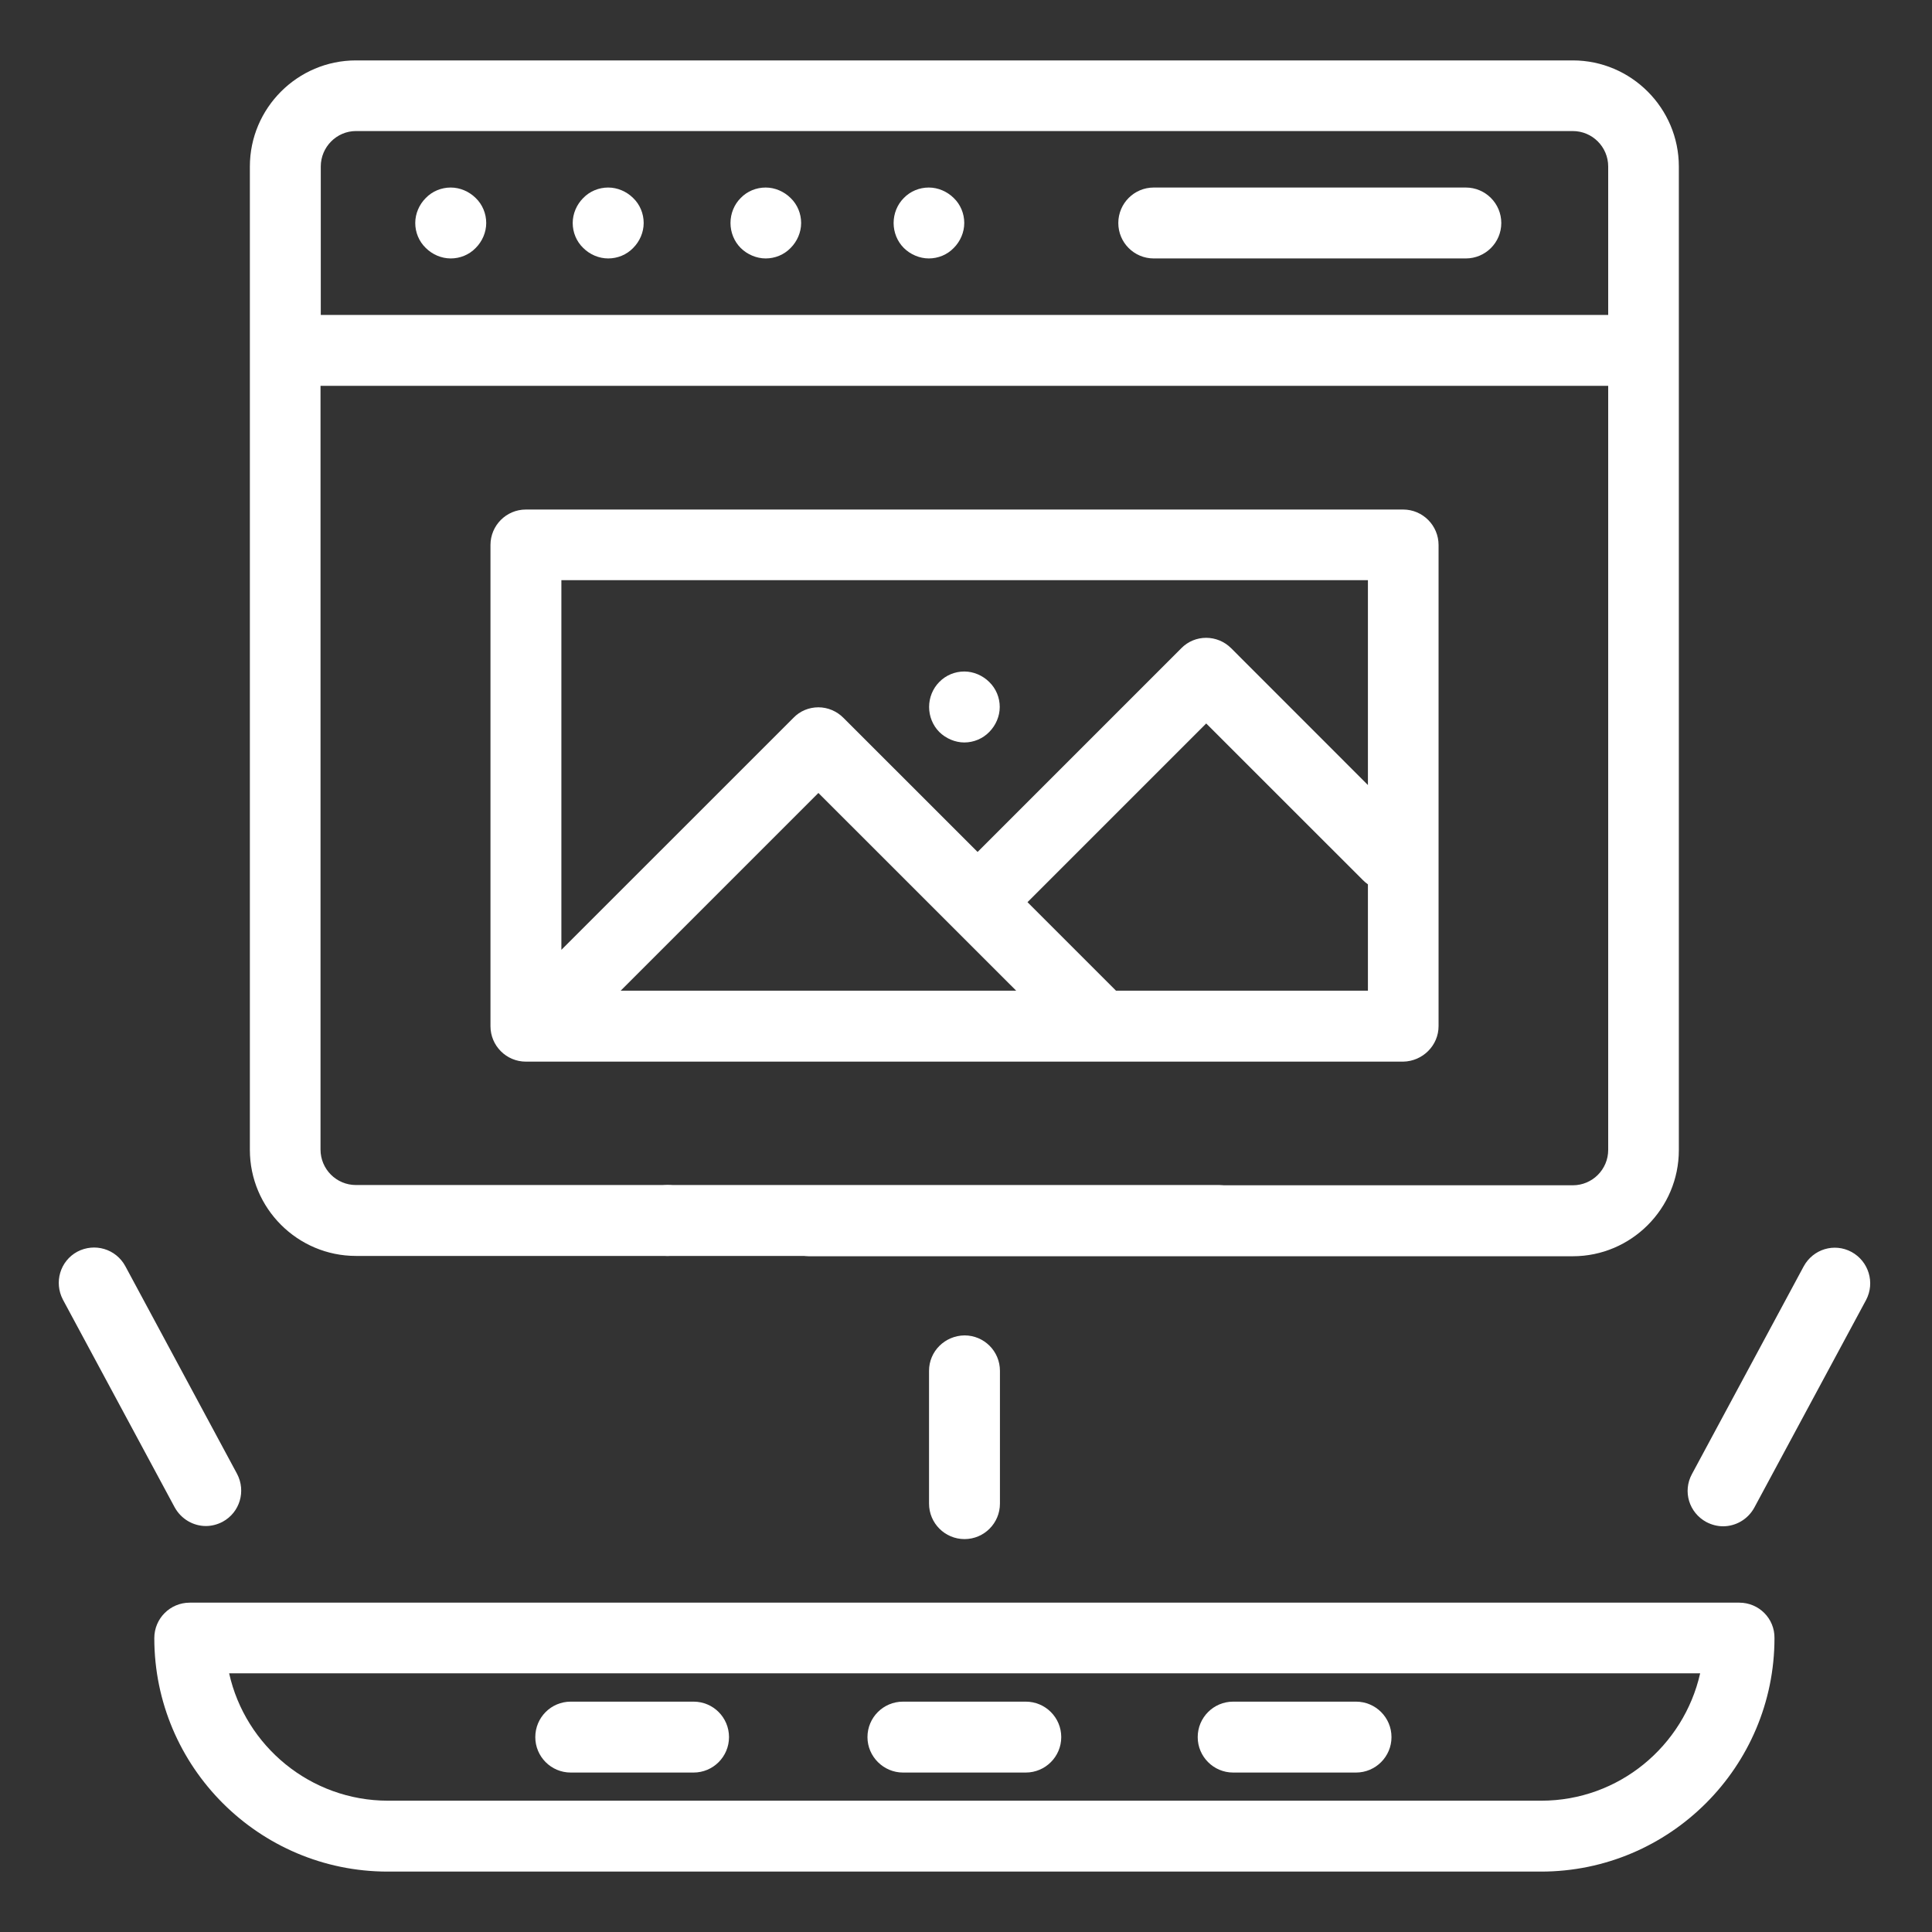 <svg width="30" height="30" viewBox="0 0 30 30" fill="none" xmlns="http://www.w3.org/2000/svg">
<rect x="0" y="0" width="30" height="30" fill="#333333" stroke="none"/>
<g clip-path="url(#clip0_8398_3688)">
<path d="M14.021 27.524H15.928C16.232 27.524 16.479 27.277 16.479 26.974C16.479 26.669 16.232 26.423 15.928 26.423H14.021C13.717 26.423 13.47 26.669 13.47 26.974C13.47 27.277 13.721 27.524 14.021 27.524ZM8.862 27.524H10.77C11.074 27.524 11.32 27.277 11.32 26.974C11.32 26.669 11.074 26.423 10.77 26.423H8.862C8.558 26.423 8.312 26.669 8.312 26.974C8.312 27.277 8.558 27.524 8.862 27.524ZM19.148 27.524H21.056C21.36 27.524 21.607 27.277 21.607 26.974C21.607 26.669 21.36 26.423 21.056 26.423H19.148C18.845 26.423 18.598 26.669 18.598 26.974C18.598 27.277 18.845 27.524 19.148 27.524Z" fill="white"/>
<path d="M27.008 24.886H2.946C2.642 24.886 2.396 25.132 2.396 25.436C2.396 27.436 4.021 29.062 6.021 29.062H23.928C25.928 29.062 27.554 27.436 27.554 25.436C27.558 25.132 27.312 24.886 27.008 24.886ZM23.933 27.961H6.025C4.823 27.961 3.81 27.115 3.558 25.983H26.4C26.144 27.115 25.136 27.961 23.933 27.961ZM22.338 15.934V8.463C22.338 8.159 22.091 7.912 21.788 7.912H8.166C7.862 7.912 7.616 8.159 7.616 8.463V15.934C7.616 16.238 7.862 16.485 8.166 16.485H21.788C22.091 16.48 22.338 16.234 22.338 15.934ZM21.241 9.009V12.19L19.118 10.066C18.902 9.85 18.554 9.85 18.343 10.066L15.18 13.229L13.096 11.146C12.995 11.044 12.854 10.983 12.708 10.983C12.563 10.983 12.422 11.04 12.321 11.146L8.717 14.749V9.009H21.241ZM15.779 15.383H9.638L12.708 12.313L15.779 15.383ZM17.329 15.383L15.955 14.009L18.73 11.234L21.162 13.665C21.189 13.692 21.215 13.714 21.241 13.732V15.383H17.329ZM17.915 4.013H22.761C23.065 4.013 23.312 3.767 23.312 3.463C23.312 3.159 23.065 2.912 22.761 2.912H17.915C17.611 2.912 17.365 3.159 17.365 3.463C17.365 3.767 17.611 4.013 17.915 4.013ZM9.444 4.013C9.589 4.013 9.73 3.956 9.832 3.85C9.933 3.749 9.995 3.608 9.995 3.463C9.995 3.317 9.937 3.176 9.832 3.075C9.73 2.974 9.589 2.912 9.444 2.912C9.299 2.912 9.158 2.969 9.056 3.075C8.955 3.176 8.893 3.317 8.893 3.463C8.893 3.608 8.951 3.749 9.056 3.85C9.158 3.952 9.299 4.013 9.444 4.013ZM6.999 4.013C7.144 4.013 7.285 3.956 7.387 3.85C7.488 3.749 7.55 3.608 7.55 3.463C7.55 3.317 7.492 3.176 7.387 3.075C7.285 2.974 7.144 2.912 6.999 2.912C6.854 2.912 6.713 2.969 6.611 3.075C6.51 3.176 6.448 3.317 6.448 3.463C6.448 3.608 6.506 3.749 6.611 3.85C6.713 3.952 6.854 4.013 6.999 4.013ZM11.889 4.013C12.034 4.013 12.175 3.956 12.277 3.85C12.378 3.749 12.44 3.608 12.44 3.463C12.44 3.317 12.382 3.176 12.277 3.075C12.175 2.974 12.034 2.912 11.889 2.912C11.743 2.912 11.603 2.969 11.501 3.075C11.4 3.176 11.343 3.317 11.343 3.463C11.343 3.608 11.4 3.749 11.501 3.85C11.603 3.952 11.748 4.013 11.889 4.013ZM14.422 4.013C14.567 4.013 14.708 3.956 14.81 3.85C14.911 3.749 14.973 3.608 14.973 3.463C14.973 3.317 14.915 3.176 14.81 3.075C14.708 2.974 14.567 2.912 14.422 2.912C14.277 2.912 14.136 2.969 14.034 3.075C13.933 3.176 13.876 3.317 13.876 3.463C13.876 3.608 13.933 3.749 14.034 3.85C14.136 3.952 14.281 4.013 14.422 4.013Z" fill="white"/>
<path d="M14.973 11.529C15.118 11.529 15.259 11.471 15.361 11.366C15.462 11.264 15.524 11.123 15.524 10.978C15.524 10.832 15.466 10.692 15.361 10.59C15.259 10.489 15.118 10.427 14.973 10.427C14.828 10.427 14.687 10.485 14.585 10.59C14.484 10.692 14.427 10.832 14.427 10.978C14.427 11.123 14.484 11.264 14.585 11.366C14.687 11.467 14.832 11.529 14.973 11.529Z" fill="white"/>
<path d="M5.527 19.502H18.937C19.241 19.502 19.488 19.256 19.488 18.952C19.488 18.648 19.241 18.401 18.937 18.401H5.527C5.223 18.401 4.977 18.154 4.977 17.85V5.991H24.972V17.855C24.972 18.159 24.726 18.405 24.422 18.405H12.558C12.254 18.405 12.008 18.652 12.008 18.956C12.008 19.26 12.254 19.507 12.558 19.507H24.422C25.329 19.507 26.069 18.767 26.069 17.859V2.586C26.069 1.679 25.329 0.938 24.422 0.938H5.527C4.62 0.938 3.88 1.679 3.88 2.586V17.855C3.88 18.762 4.62 19.502 5.527 19.502ZM5.527 2.035H24.422C24.726 2.035 24.972 2.282 24.972 2.586V4.89H4.981V2.586C4.981 2.282 5.228 2.035 5.527 2.035Z" fill="white"/>
<path d="M9.977 18.564C9.875 18.665 20.584 18.806 20.584 18.951C20.584 19.097 9.871 19.238 9.977 19.339C10.078 19.441 10.219 19.502 10.364 19.502C10.51 19.502 10.651 19.445 10.752 19.339C10.853 19.238 10.915 19.097 10.915 18.951C10.915 18.806 10.858 18.665 10.752 18.564C10.651 18.463 10.51 18.401 10.364 18.401C10.219 18.405 10.078 18.463 9.977 18.564ZM3.197 23.696C3.285 23.696 3.373 23.674 3.457 23.63C3.725 23.485 3.822 23.154 3.681 22.886L1.946 19.661C1.8 19.392 1.47 19.295 1.201 19.436C0.933 19.581 0.836 19.912 0.977 20.181L2.712 23.405C2.814 23.59 3.003 23.696 3.197 23.696ZM28.752 19.441C28.483 19.295 28.153 19.396 28.007 19.665L26.272 22.89C26.126 23.159 26.228 23.489 26.496 23.634C26.58 23.678 26.668 23.7 26.756 23.7C26.95 23.7 27.14 23.595 27.241 23.41L28.977 20.185C29.118 19.916 29.016 19.586 28.752 19.441ZM14.426 21.286V23.348C14.426 23.652 14.673 23.899 14.977 23.899C15.281 23.899 15.527 23.652 15.527 23.348V21.286C15.527 20.982 15.281 20.736 14.977 20.736C14.673 20.74 14.426 20.982 14.426 21.286Z" fill="white"/>
</g>
<defs>
<clipPath id="clip0_8398_3688">
<rect width="30" height="30" fill="white" transform="translate(-0.01)"/>
</clipPath>
</defs>
</svg>
